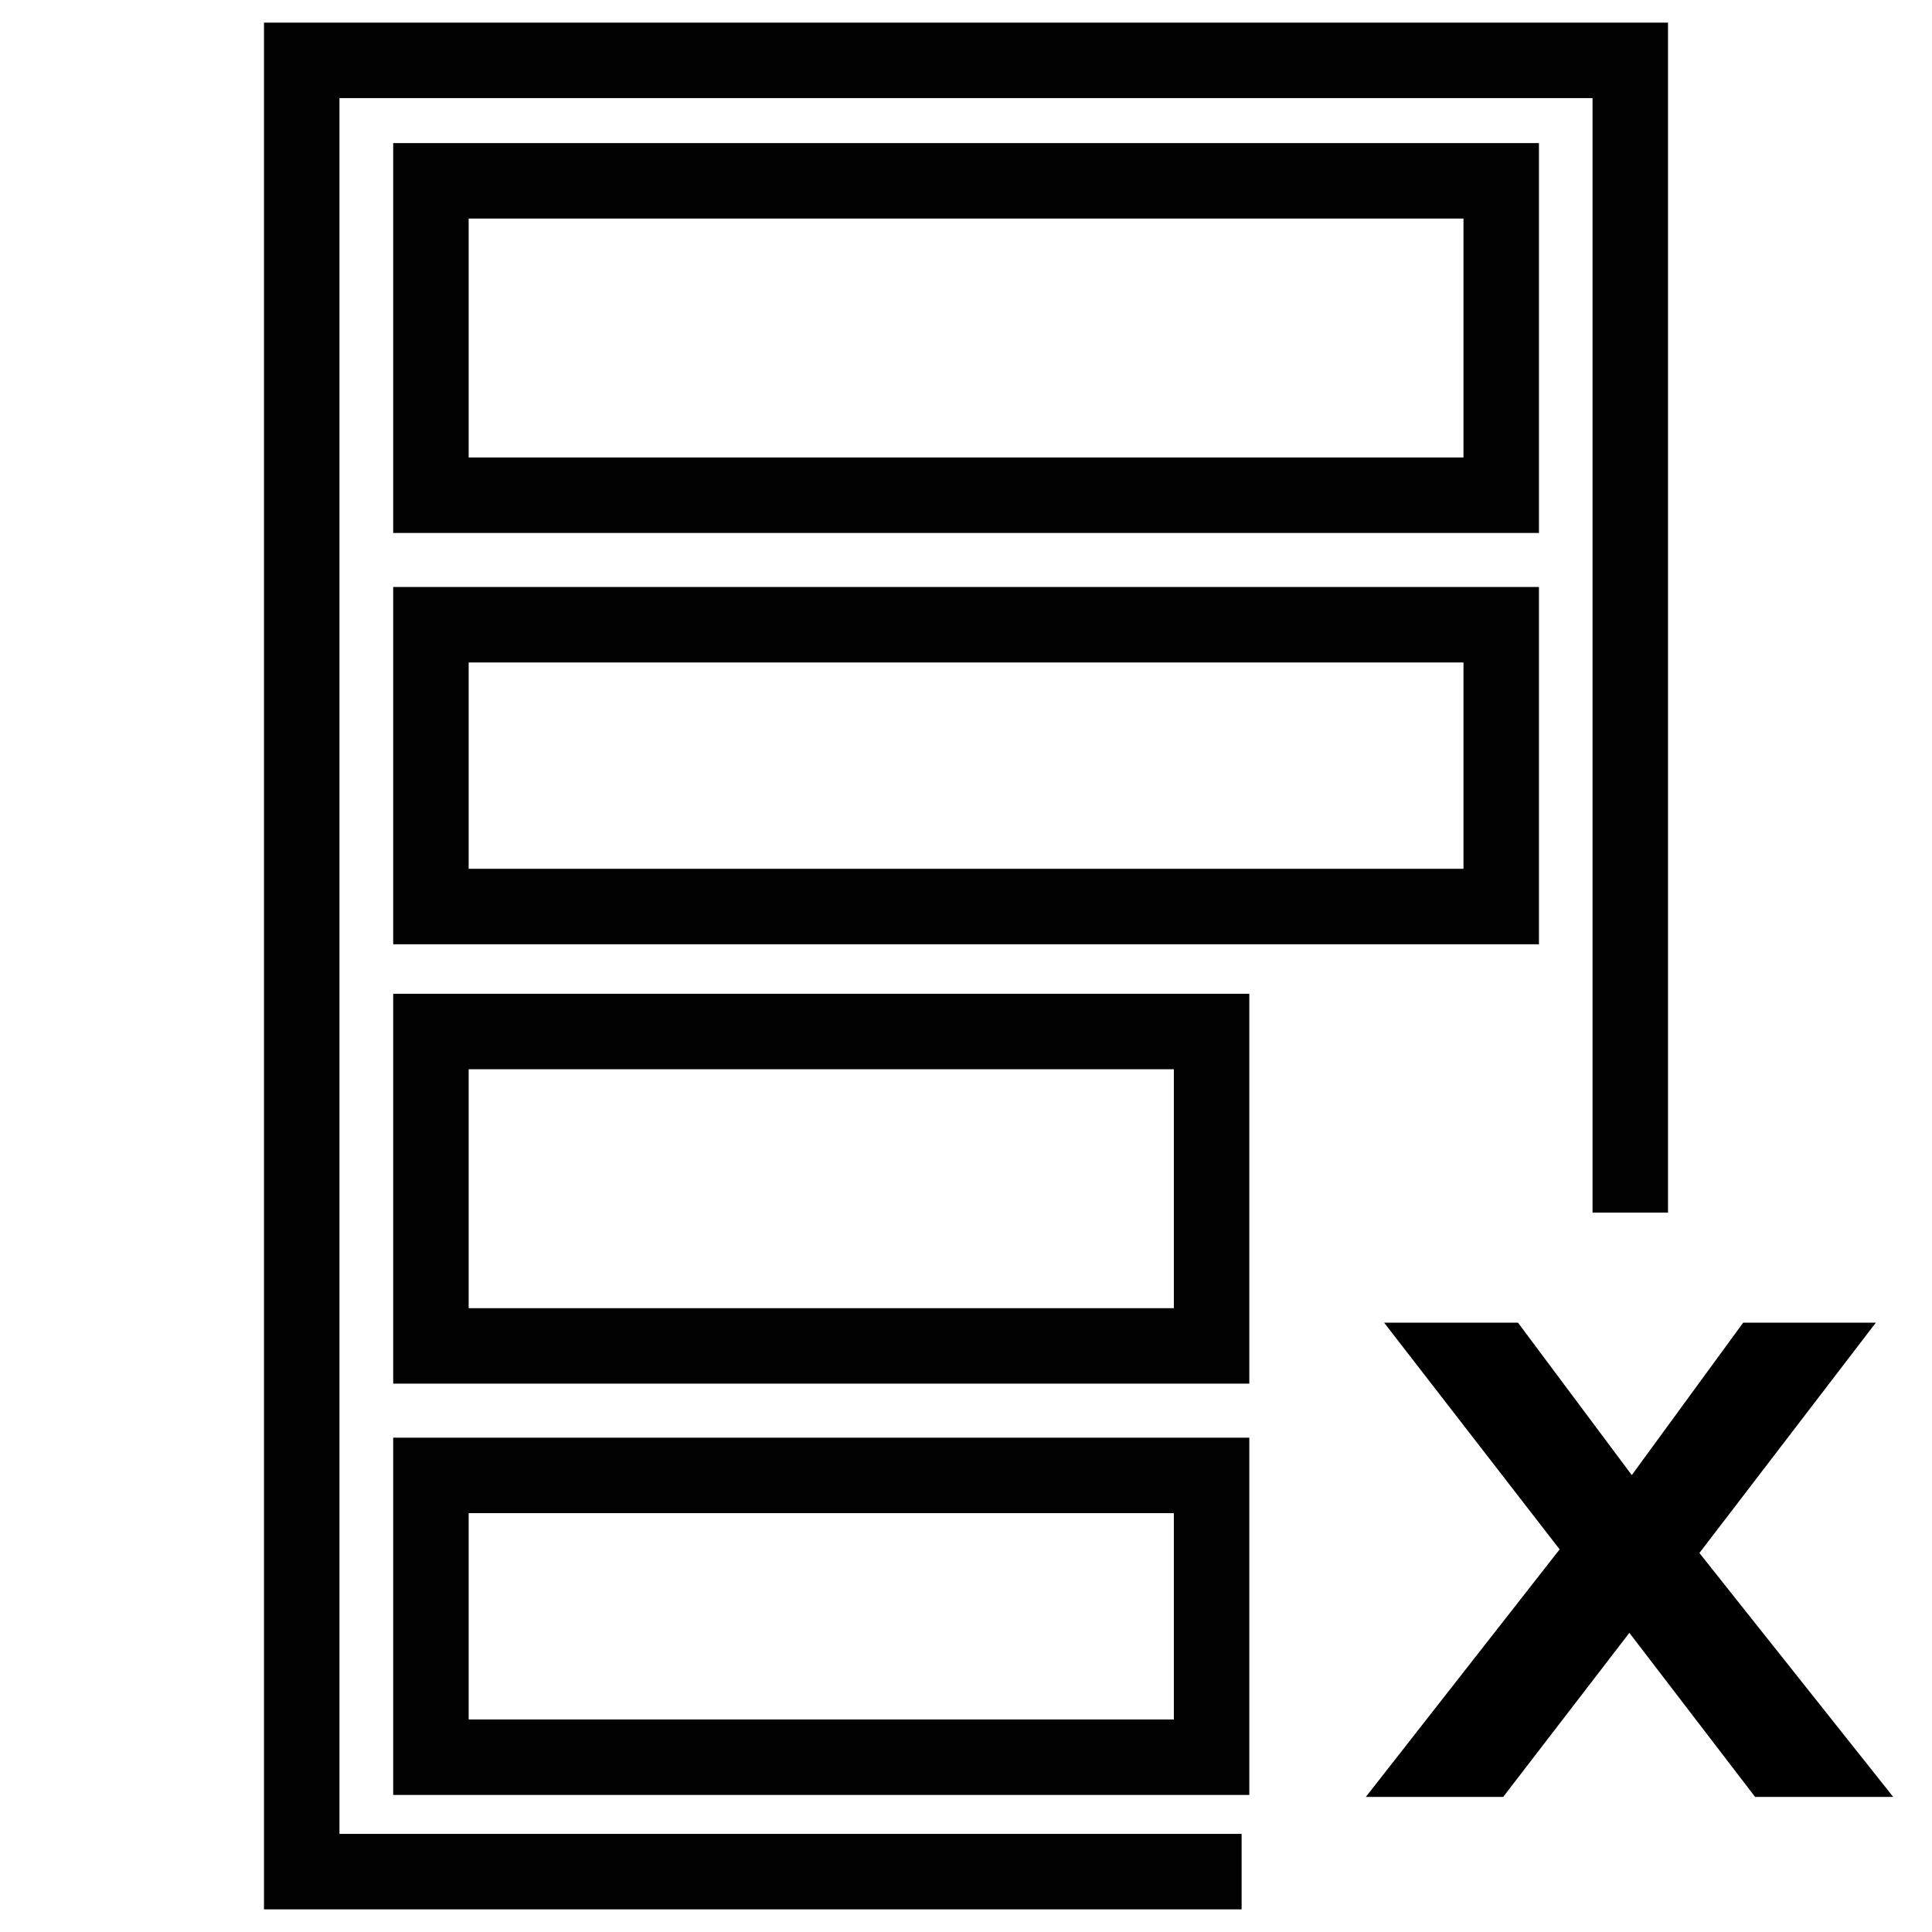 <?xml version="1.0" encoding="utf-8"?>
<!-- Generator: Adobe Illustrator 26.0.2, SVG Export Plug-In . SVG Version: 6.00 Build 0)  -->
<svg version="1.1" xmlns="http://www.w3.org/2000/svg" xmlns:xlink="http://www.w3.org/1999/xlink" x="0px" y="0px"
	 viewBox="0 0 128 128" style="enable-background:new 0 0 128 128;" xml:space="preserve">
<style type="text/css">
	.EmptyDevicex0{fill:none;stroke:#000000;stroke-width:5;stroke-linejoin:round;stroke-miterlimit:10;}
	.EmptyDevicex1{fill:none;stroke:#010101;stroke-width:5;stroke-linejoin:round;stroke-miterlimit:10;}
	.EmptyDevicex2{fill:none;stroke:#010101;stroke-width:5;stroke-miterlimit:10;}
	.EmptyDevicex3{fill:none;stroke:#000000;stroke-width:4;stroke-miterlimit:10;}
	.EmptyDevicex4{fill:none;stroke:#000000;stroke-miterlimit:10;}
	.EmptyDevicex5{fill:none;stroke:#000000;stroke-width:5;stroke-miterlimit:10;}
	.EmptyDevicex6{fill:none;stroke:#000000;stroke-width:5;stroke-linecap:round;stroke-linejoin:round;stroke-miterlimit:10;}
	.EmptyDevicex7{fill:none;stroke:#020202;stroke-width:5;stroke-linecap:round;stroke-miterlimit:10;}
	.EmptyDevicex8{fill:none;stroke:#020202;stroke-width:5;stroke-miterlimit:10;}
	.EmptyDevicex9{fill:none;stroke:#020202;stroke-width:5;stroke-linecap:round;stroke-linejoin:round;stroke-miterlimit:10;}
	.EmptyDevicex10{fill:none;stroke:#010101;stroke-width:5;stroke-linecap:round;stroke-miterlimit:10;}
	.EmptyDevicex11{fill:none;stroke:#010101;stroke-miterlimit:10;}
	.EmptyDevicex12{fill:none;stroke:#000000;stroke-width:5;stroke-linecap:round;stroke-miterlimit:10;}
	.EmptyDevicex13{fill:none;stroke:#000000;stroke-width:4;stroke-linecap:round;stroke-linejoin:round;stroke-miterlimit:10;}
</style>
<g id="Layer_1">
</g>
<g id="Layer_2">
	<g>
		<g>
			<path d="M90.49,119.05l12.84-16.4L91.7,87.63h8.87l7.54,10.1l7.38-10.1h8.79l-11.69,15.26l12.84,16.16h-9.15l-8.33-10.87
				l-8.36,10.87H90.49z"/>
		</g>
		<rect x="28.55" y="11.98" class="EmptyDevicex2" width="70.91" height="20.83"/>
		<rect x="28.55" y="41.39" class="EmptyDevicex2" width="70.91" height="18.67"/>
		<rect x="28.55" y="68.34" class="EmptyDevicex2" width="51.72" height="20.83"/>
		<rect x="28.55" y="97.75" class="EmptyDevicex2" width="51.72" height="18.67"/>
		<polyline class="EmptyDevicex2" points="82.26,124 19.99,124 19.99,4 108.01,4 108.01,80.34 		"/>
	</g>
</g>
</svg>
